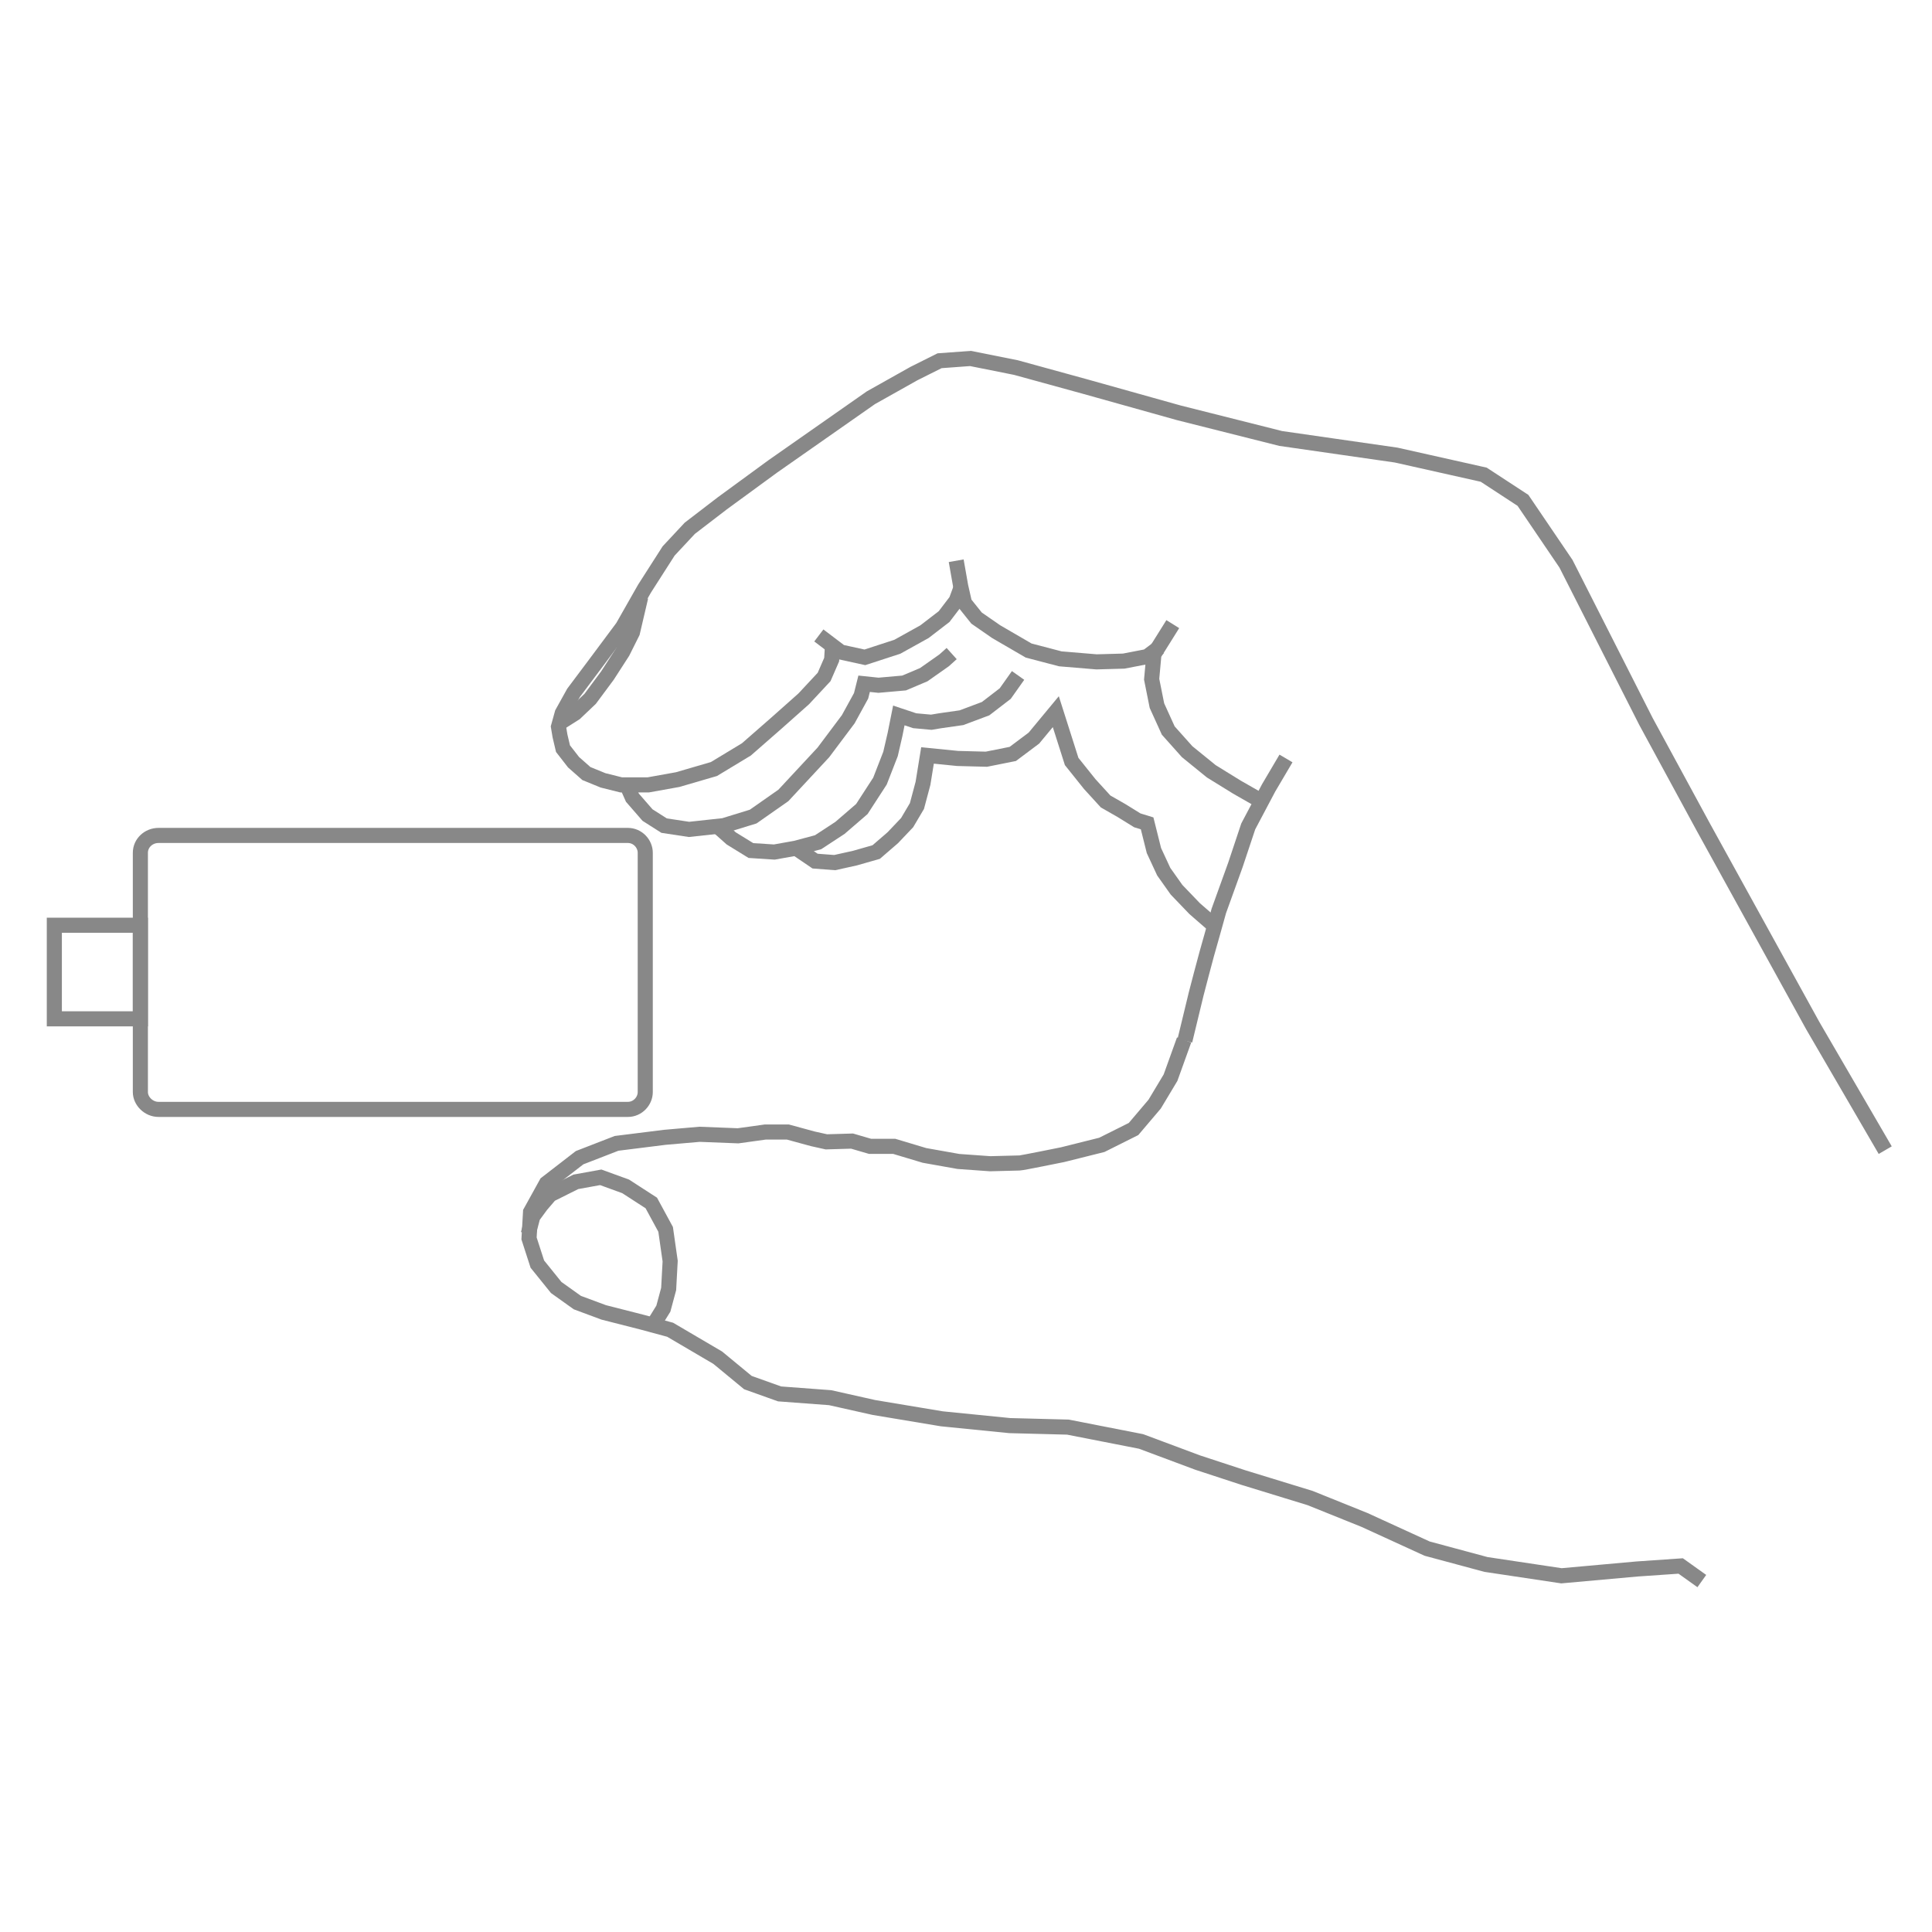<?xml version="1.0" encoding="utf-8"?>
<!-- Generator: Adobe Illustrator 23.0.6, SVG Export Plug-In . SVG Version: 6.00 Build 0)  -->
<svg version="1.1" id="Ebene_1" xmlns="http://www.w3.org/2000/svg" xmlns:xlink="http://www.w3.org/1999/xlink" x="0px" y="0px"
	 viewBox="0 0 256 256" style="enable-background:new 0 0 256 256;" xml:space="preserve">
<style type="text/css">
	.st0{fill:none;stroke:#888888;stroke-width:2;}
</style>
<g>
	<path class="st0" d="M83.2,147H21c-1.3,0-2.4-1.1-2.4-2.3V113c0-1.3,1.1-2.3,2.4-2.3h62.2c1.3,0,2.3,1.1,2.3,2.3v31.7
		C85.5,145.9,84.5,147,83.2,147z"/>
	<path class="st0" d="M18.6,135H7.2v-12.4h11.4V135z"/>
	<path class="st0" d="M225.5,209.5l-2.8-2l-5.8,0.4l-10,0.9l-10-1.5l-7.8-2.1l-8.3-3.8l-7.2-2.9l-8.8-2.7l-6.1-2l-7.5-2.8l-9.7-1.9
		l-7.7-0.2l-9-0.9l-9-1.5l-5.8-1.3l-6.7-0.5l-4.2-1.5l-4-3.3l-6.3-3.7l-3.7-1l-5.1-1.3l-3.5-1.3l-2.8-2l-2.5-3.1l-1.1-3.4l0.2-3.5
		l2.1-3.8l4.4-3.4l4.9-1.9l6.4-0.8l4.6-0.4l5.1,0.2l3.6-0.5l3,0l3.3,0.9l1.8,0.4l3.4-0.1l2.4,0.7l3.2,0l4,1.2l4.5,0.8l4.2,0.3
		c0,0,3.6-0.1,3.9-0.1c0.3,0,5.7-1.1,5.7-1.1l5.2-1.3l4.2-2.1l2.8-3.3l2.1-3.5l1.8-5"/>
	<path class="st0" d="M157,137.9l1.5-6.2c0,0,1.3-5,1.4-5.3c0.1-0.3,1.6-5.7,1.6-5.7l2.2-6.1l1.7-5.1l2.7-5.1l2.3-3.9"/>
	<path class="st0" d="M155.4,82.7l-2.5,4l-0.3,3.3l0.7,3.5l1.5,3.3l2.5,2.8l3.2,2.6l3.4,2.1l2.8,1.6"/>
	<path class="st0" d="M126.7,74.3l0.6,3.4l0.5,2.2l1.6,2l2.6,1.8l4.3,2.5l4.2,1.1l4.8,0.4l3.6-0.1l3.1-0.6l1.6-1.2"/>
	<path class="st0" d="M108.5,84.2l2.9,2.2l3.2,0.7l4.3-1.4l3.6-2l2.6-2l1.6-2.1l0.7-1.9"/>
	<path class="st0" d="M249.8,152.4l-9.6-16.5l-14.5-26.3l-7.6-14l-10.6-20.9l-5.7-8.4l-5.2-3.4L185,60.3l-15.3-2.2l-13.5-3.4
		l-12.5-3.5l-9.1-2.5l-6-1.2l-4.1,0.3l-3.4,1.7l-5.7,3.2l-13,9.1l-6.7,4.9L91.4,70l-2.8,3L85.4,78l-2.9,5.1l-3.8,5.1L76,91.8
		l-1.5,2.7l-0.5,1.8l0.2,1.2l0.4,1.7L76,101l1.7,1.5l2.2,0.9l2.4,0.6h3.6l3.9-0.7l4.8-1.4l4.3-2.6l4-3.5l3.6-3.2l2.7-2.9l1-2.3
		l0.1-1.7"/>
	<path class="st0" d="M83,103.9l0.8,1.8l2,2.3l2.2,1.4l3.3,0.5l4.6-0.5l3.9-1.2l4-2.8l5.3-5.7l3.3-4.4l1.7-3.1l0.4-1.6l1.9,0.2
		l3.4-0.3l2.6-1.1l2.7-1.9l1-0.9"/>
	<path class="st0" d="M95.1,109.5l1.8,1.6l2.6,1.6l3.1,0.2l2.8-0.5l3-0.8l2.9-1.9l2.9-2.5l2.4-3.7l1.4-3.6l0.6-2.6l0.5-2.5l2.1,0.7
		l2.2,0.2l1.2-0.2l2.8-0.4l3.2-1.2l2.6-2l1.7-2.4"/>
	<path class="st0" d="M105.5,112.4l2.5,1.7l2.6,0.2l2.7-0.6l2.8-0.8l2.2-1.9l1.9-2l1.3-2.2l0.8-3l0.6-3.7l4,0.4l3.8,0.1l3.5-0.7
		l2.8-2.1l2.9-3.5l2.1,6.6l2.4,3l2.1,2.3l2.1,1.2l2.1,1.3l1.3,0.4l0.9,3.6l1.3,2.8l1.7,2.4l2.4,2.5l2.3,2"/>
	<path class="st0" d="M86.6,175.5l1.3-2.1l0.7-2.6l0.2-3.7l-0.6-4.2l-1.9-3.5l-3.4-2.2l-3.3-1.2l-3.3,0.6l-3.4,1.7l-1.2,1.4
		l-1.1,1.5l-0.6,2.3"/>
	<path class="st0" d="M74.3,95.7l1.9-1.2l2-1.9l2.3-3.1l2-3.1l1.3-2.6l1.1-4.7"/>
</g>
</svg>
